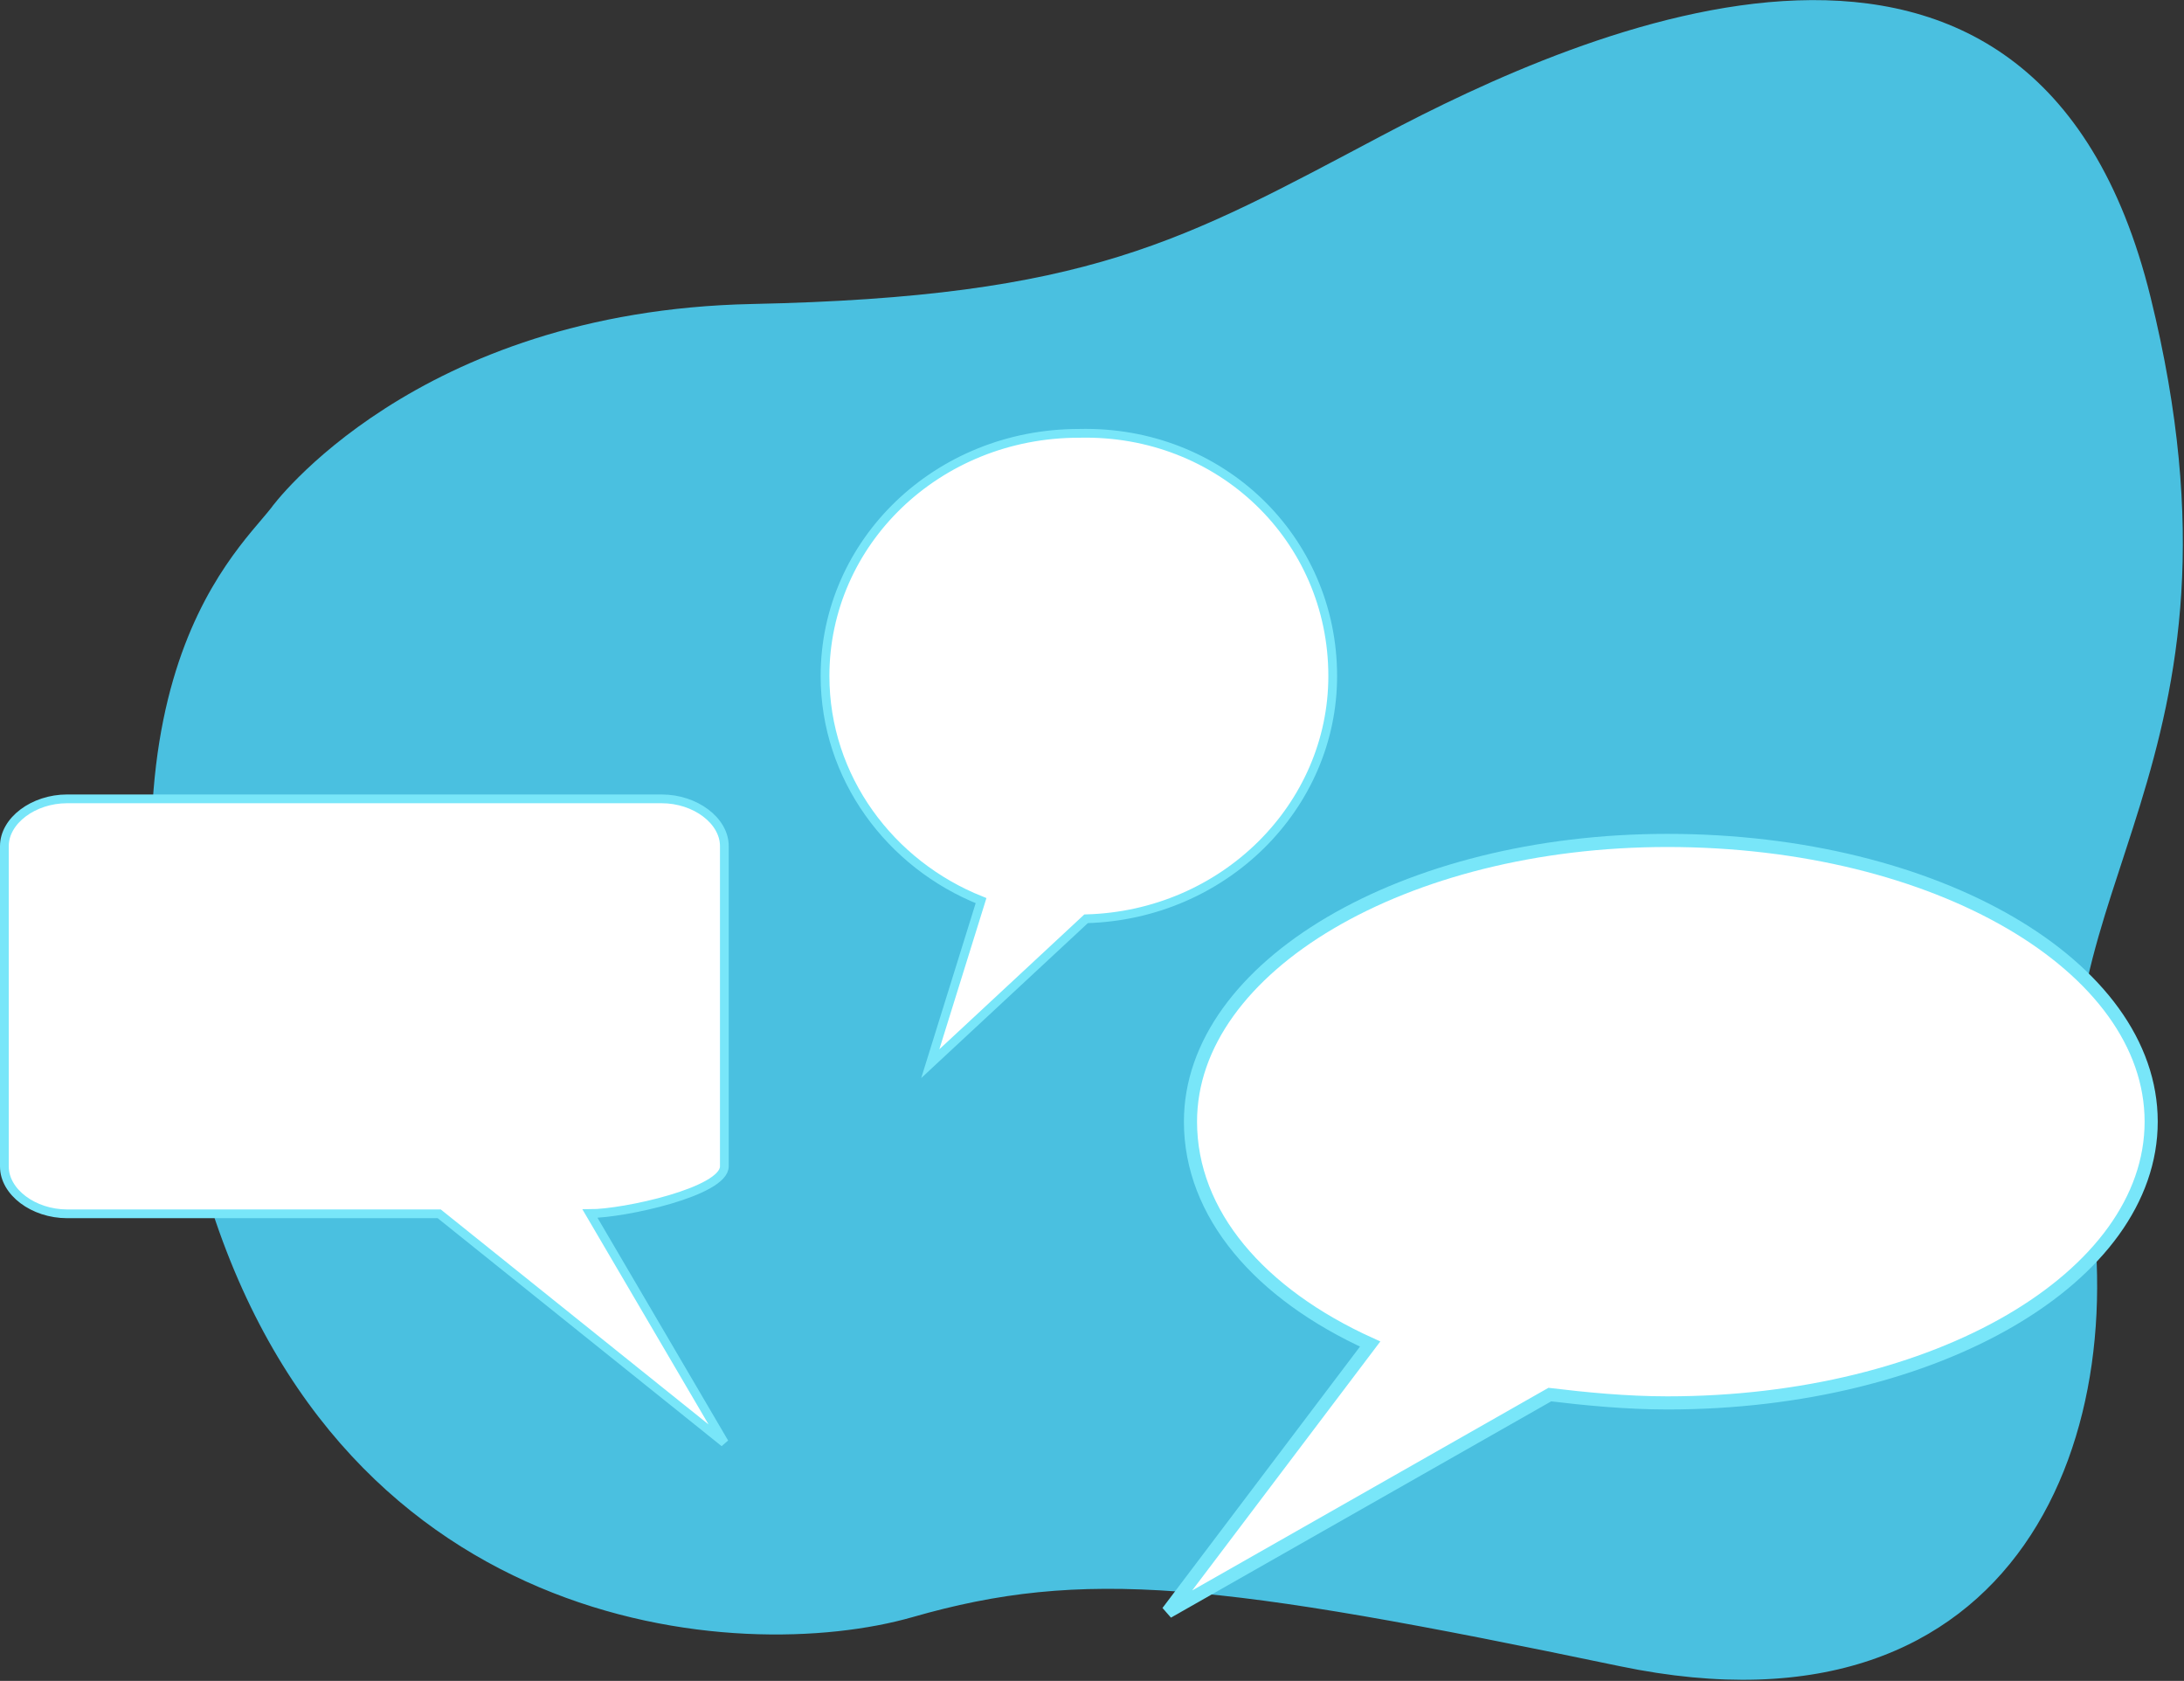 <?xml version="1.0" encoding="utf-8"?>
<!-- Generator: Adobe Illustrator 22.1.0, SVG Export Plug-In . SVG Version: 6.00 Build 0)  -->
<svg version="1.1" id="Layer_1" xmlns="http://www.w3.org/2000/svg" xmlns:xlink="http://www.w3.org/1999/xlink" x="0px" y="0px"
	 viewBox="0 0 998 768" style="enable-background:new 0 0 998 768;" xml:space="preserve">
<rect x="0" y="0" width="998" height="768" fill="#333333" stroke="none"/>
<style type="text/css">
	.st0{fill:#4AC0E0;}
	.st1{fill:#FFFFFF;stroke:#78E6F9;stroke-width:4;}
	.st2{fill:#FFFFFF;stroke:#78E6F9;stroke-width:6;}
	.st3{fill:#FFFFFF;}
	.st4{fill:#45555F;}
	.st5{fill:#B0B7BB;}
	.st6{fill:#78E6F9;}
	.st7{fill:#307A8C;}
</style>
<title>Group 3</title>
<desc>Created with Sketch.</desc>
<g id="Page-1">
	<g id="Group-3" transform="translate(2, 0)">
		<path id="Fill-1" class="st0" d="M341.6,138.9c154.1-3.2,197-28.9,288-77c90.9-48.1,298.1-141.1,351.1,73.8
			s-55.6,272.7-30.3,394.6s-27.8,269.4-212.2,231c-184.4-38.5-245-44.9-323.3-22.4c-78.3,22.4-267.7,9.6-325.8-205.3
			s15.2-279.1,32.8-301.5C121.9,231.9,187.5,142.1,341.6,138.9z"/>
		<g id="Talk-Sign-2" transform="translate(375, 198)">
			<path id="Shape" class="st1" d="M232,110.9c0,59.6-49.7,109.2-112.7,110.9L48.1,288l23.2-74.5C29.8,197,0,157.3,0,110.9
				C0,49.7,51.4,0,116,0C180.6-1.6,232,48,232,110.9z"/>
		</g>
		<g id="Talk-Sign" transform="translate(531, 384)">
			<path id="Shape_1_" class="st2" d="M450,128.5c0,71-97.9,128.5-221.1,128.5c-18.9,0-37.9-1.9-53.7-3.8L0.6,352.5l92.5-122.4
				C42.6,207.2,11,170.7,11,128.5C11,57.5,108.9,0,228.9,0C352.1,0,450,57.5,450,128.5z"/>
			<rect id="Rectangle" x="114" y="51" class="st3" width="20" height="149"/>
		</g>
		
			<g id="Talk-Sign-3" transform="translate(164.5, 512.5) scale(-1, 1) translate(-164.5, -512.5) translate(0, 365)">
			<path id="Shape_2_" class="st1" d="M0,21.6v146.3c0,11.6,45.9,21.6,61.4,21.6L0,294.2l130.3-104.6h170c15.5,0,28.7-10,28.7-21.6
				V21.6C329,10,315.8,0,300.3,0H28.7C13.2,0,0,10,0,21.6z"/>
		</g>
	</g>
</g>
<rect x="557.5" y="-158.3" class="st4" width="89.5" height="49.3"/>
<rect x="319" y="-164.3" class="st5" width="67" height="55.3"/>
<rect x="386" y="-147.7" class="st6" width="47.7" height="38.7"/>
<rect x="505.9" y="-144.3" class="st7" width="51.6" height="35.3"/>
<rect x="434.3" y="-164.4" class="st0" width="72" height="72"/>
</svg>
